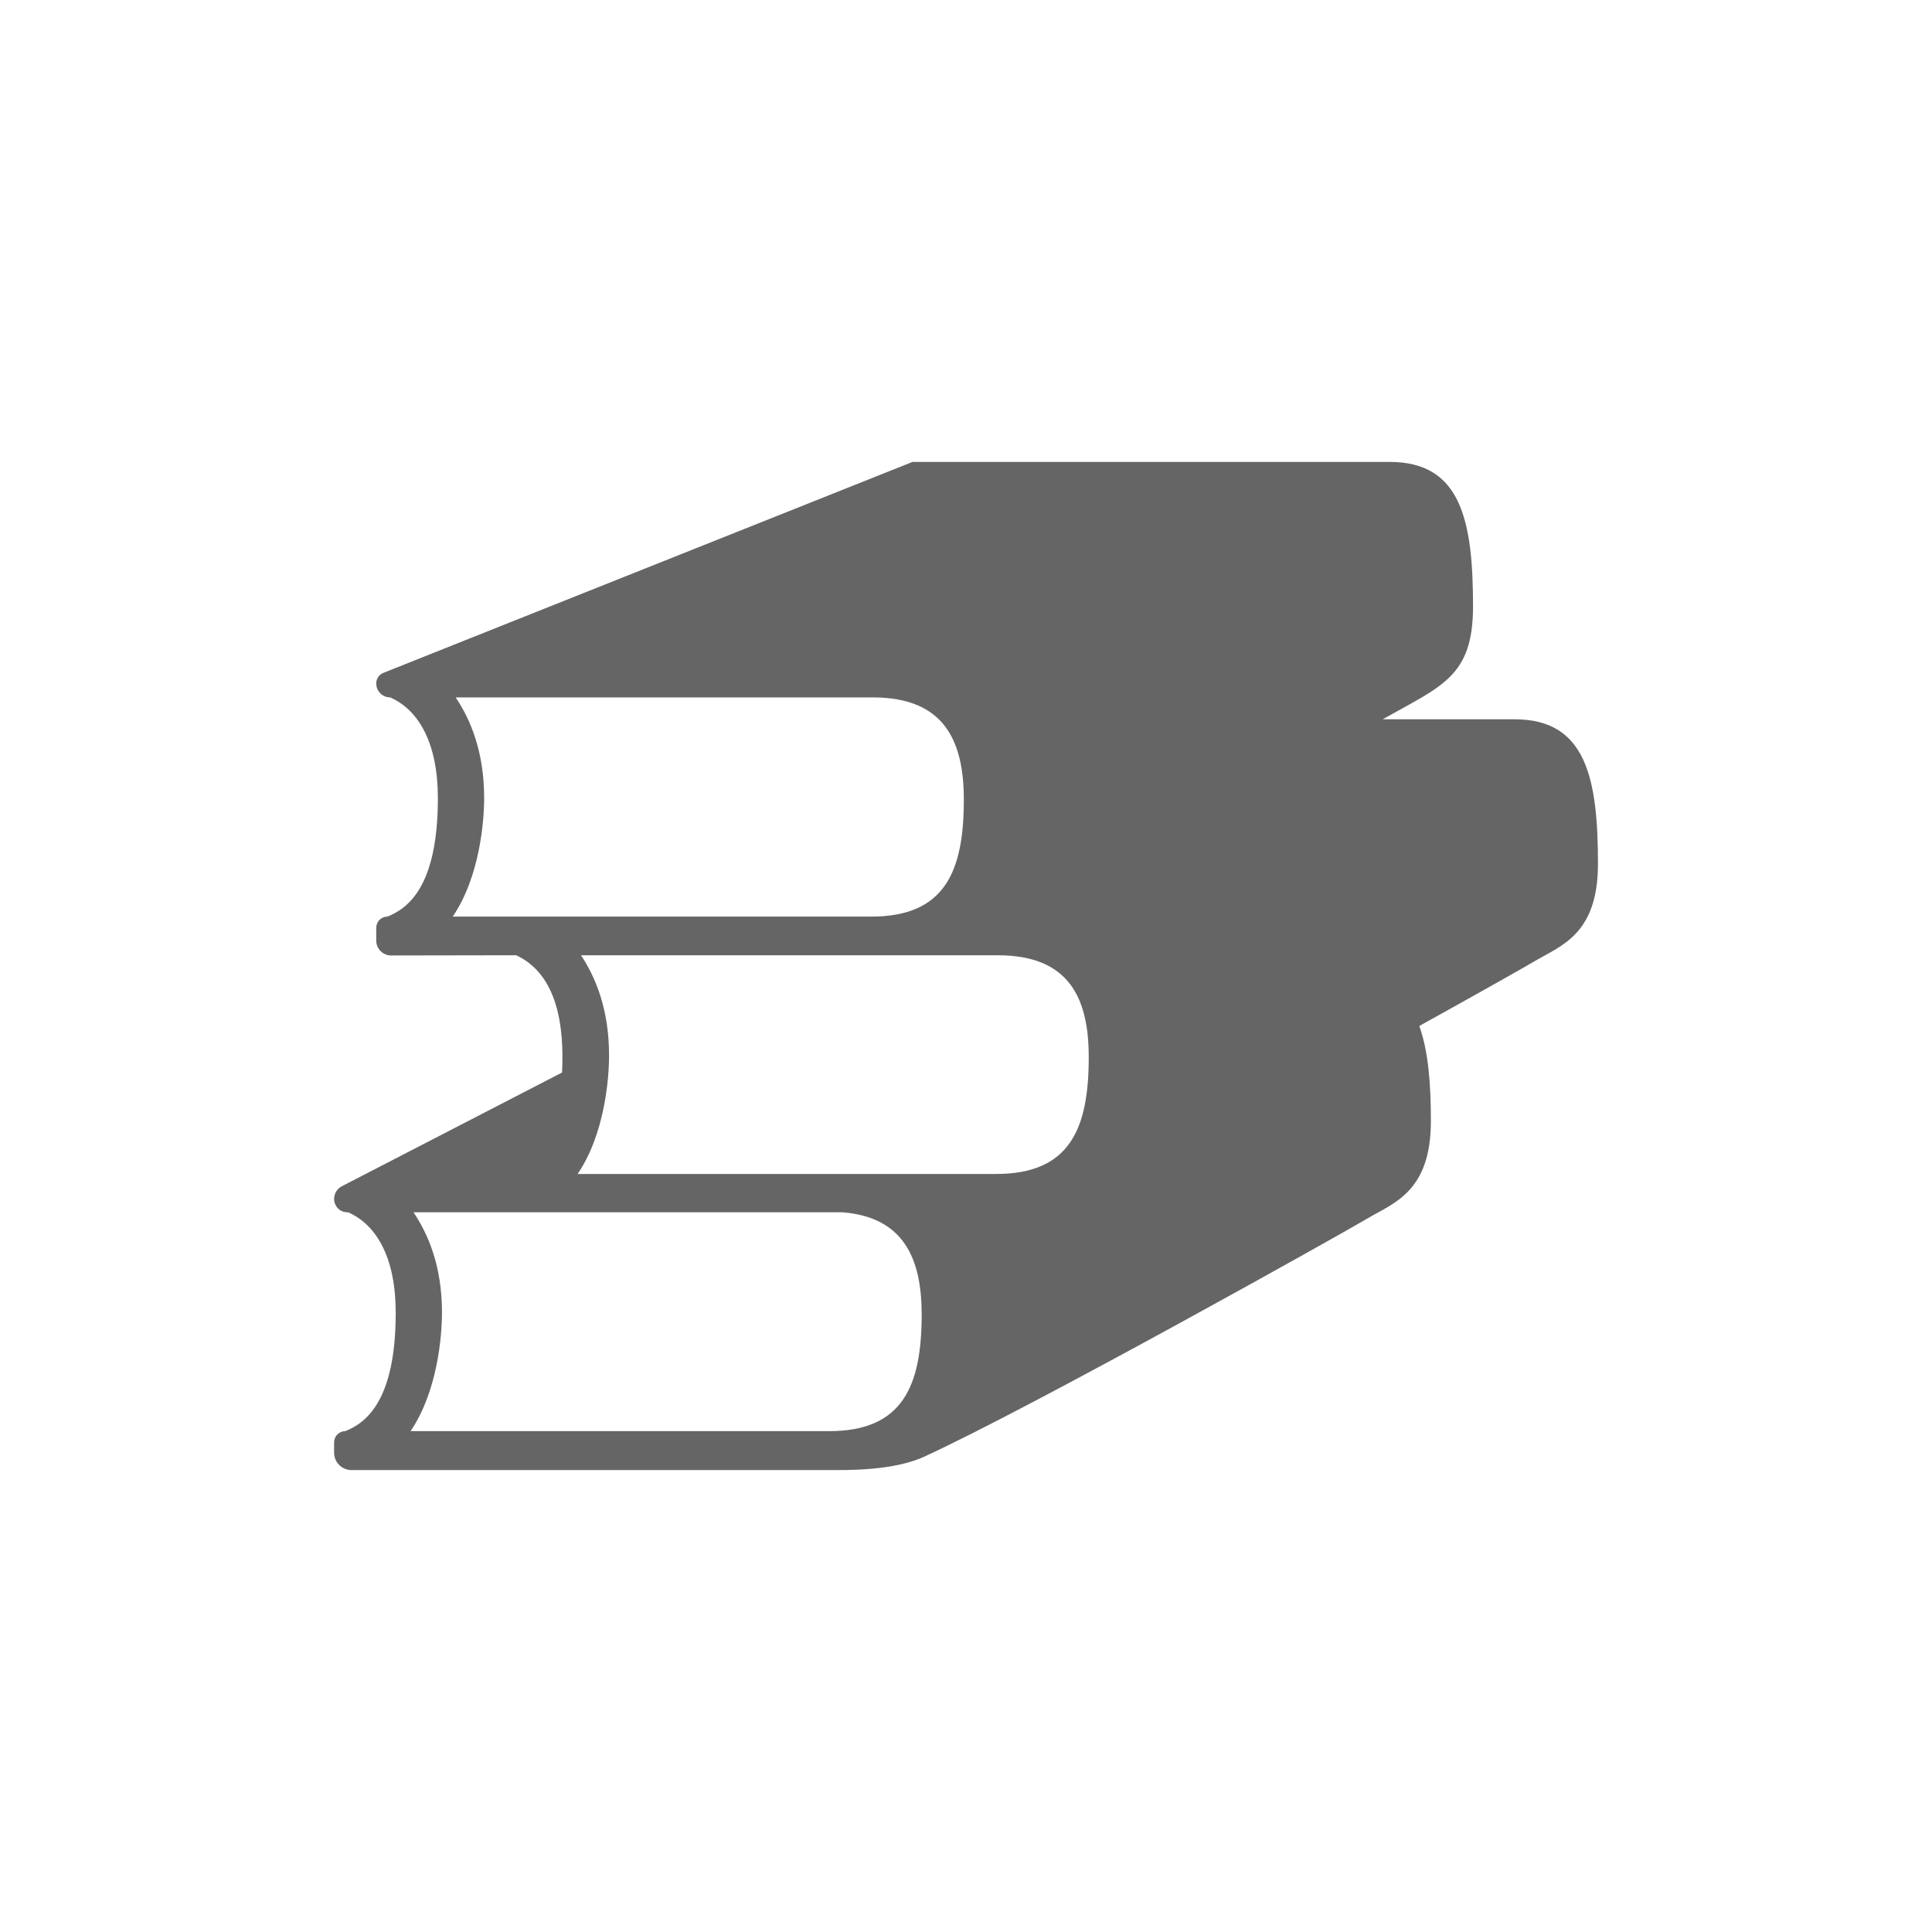 <?xml version="1.0" ?><!DOCTYPE svg  PUBLIC '-//W3C//DTD SVG 1.1//EN'  'http://www.w3.org/Graphics/SVG/1.1/DTD/svg11.dtd'><svg enable-background="new 0 0 100 100" id="Layer_1" version="1.1" viewBox="0 0 100 100" xml:space="preserve" xmlns="http://www.w3.org/2000/svg" xmlns:xlink="http://www.w3.org/1999/xlink"><path d="M78.403,37.23h-6.835c3.055-1.726,4.676-2.199,4.676-5.84c0-4.43-0.613-7.481-4.307-7.481H47.231  L19.846,34.826c-0.225,0.09-0.372,0.307-0.372,0.549c0,0.399,0.323,0.722,0.722,0.722c1.5,0.661,2.468,2.403,2.468,5.214  c0,4.566-1.543,5.705-2.609,6.131c-0.321,0-0.581,0.26-0.581,0.581v0.661c0,0.205,0.082,0.401,0.227,0.546s0.342,0.226,0.547,0.225  c1.382-0.004,4.33-0.011,6.471-0.011c2.148,1,2.493,3.704,2.372,6.07l-11.397,5.886c-0.247,0.127-0.401,0.382-0.401,0.659  c0,0.371,0.3,0.687,0.671,0.687h0.051c1.5,0.661,2.467,2.387,2.467,5.198c0,4.566-1.542,5.705-2.608,6.131  c-0.321,0-0.581,0.26-0.581,0.581v0.536c0,0.496,0.402,0.898,0.898,0.898h25.25c2.031,0,3.444-0.256,4.403-0.696  c5.655-2.596,21.715-11.596,22.891-12.301c1.375-0.824,3.328-1.373,3.328-5.07c0-1.969-0.141-3.641-0.6-4.919  c3.117-1.726,5.495-3.07,5.92-3.324c1.375-0.824,3.328-1.373,3.328-5.07C82.709,40.281,82.096,37.23,78.403,37.23z M23.434,47.443  c1.402-2.067,1.626-4.953,1.626-6.131c0-2.44-0.725-4.093-1.474-5.214h21.599c3.693,0,4.703,2.249,4.703,5.298  c0,3.7-0.972,6.047-4.789,6.047H23.434z M42.916,74.076H21.251c1.402-2.067,1.626-4.953,1.626-6.131c0-2.44-0.725-4.077-1.474-5.198  c0,0,14.524,0,22.187,0c3.19,0.242,4.116,2.41,4.116,5.283C47.706,71.729,46.733,74.076,42.916,74.076z M51.564,60.764H29.899  c1.402-2.067,1.626-4.953,1.626-6.131c0-2.415-0.711-4.068-1.451-5.188H51.65c3.693,0,4.703,2.223,4.703,5.273  C56.354,58.417,55.381,60.764,51.564,60.764z" fill="#656565"/></svg>